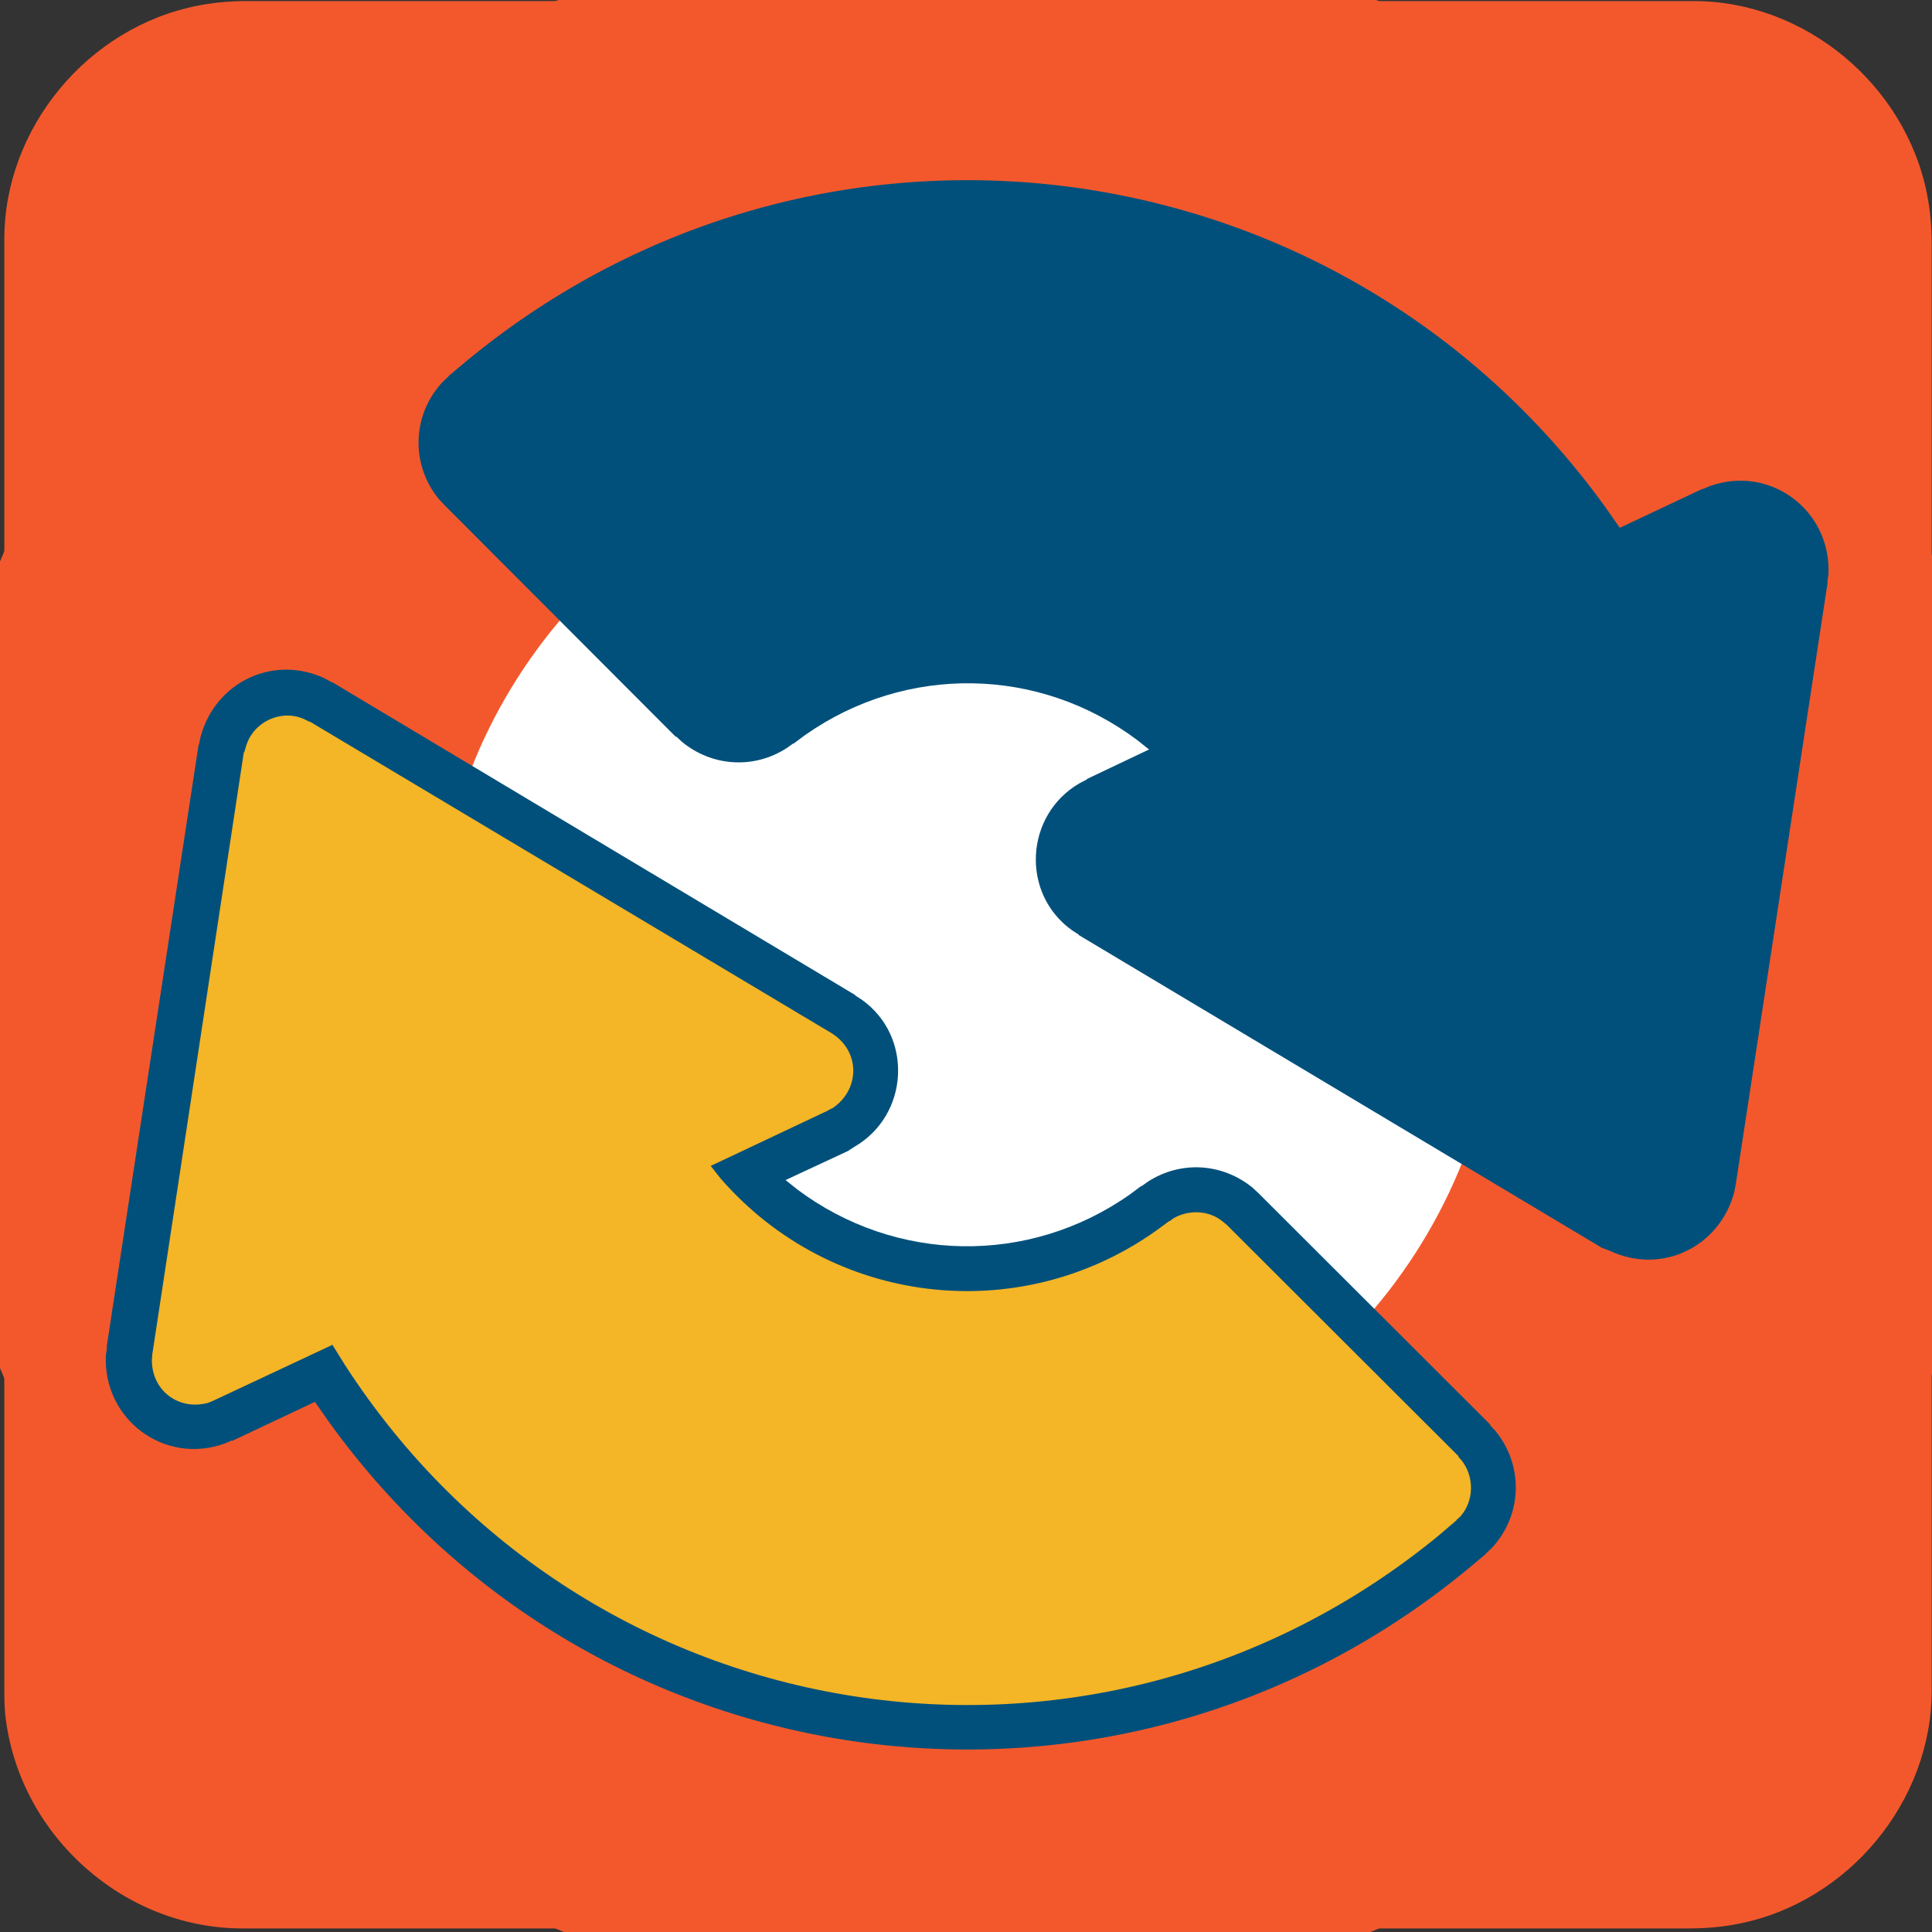 <svg xmlns="http://www.w3.org/2000/svg" viewBox="0 0 500 500" overflow="hidden" preserveAspectRatio="xMidYMid meet" id="eaf-1566-0"><rect x="0" y="0" width="500" height="500" fill="#333333" stroke="none"/><defs><clipPath id="eaf-1566-1"><rect x="0" y="0" width="500" height="500"></rect></clipPath><style>#eaf-1566-0 * {animation: 20000ms linear infinite normal both running;offset-rotate:0deg}@keyframes eaf-1566-2{0%{fill:#f4b526}25%{fill:#f4b526;animation-timing-function:ease-in-out}35%{fill:#fefadf}65%{fill:#fefadf;animation-timing-function:ease-in-out}75%,100%{fill:#f4b526}}@keyframes eaf-1566-3{0%,100%{transform:translate(250.3px,249.7px)}}@keyframes eaf-1566-4{0%{transform:rotate(0);animation-timing-function:ease-in-out}50%{transform:rotate(180deg);animation-timing-function:ease-in-out}100%{transform:rotate(0)}}@keyframes eaf-1566-5{0%,100%{transform:translate(-250.3px,-249.7px)}}</style></defs><g clip-path="url('#eaf-1566-1')" style="isolation: isolate;"><g><g transform="matrix(4 0 0 4 -827.28 -2254.526)"><path fill="#f3582c" d="m331.8 626.1c0 15.6 0 31.3 0 46.9c0 7.2 -5.4 13.7 -12.5 15.1c-1 0.2 -2.1 0.3 -3.2 0.3c-31.2 0 -62.4 0 -93.6 0c-7.6 0 -14.3 -5.9 -15.3 -13.5c-0.1 -0.7 -0.1 -1.4 -0.1 -2c0 -31.3 0 -62.5 0 -93.8c0 -7.2 5.4 -13.7 12.5 -15.1c1 -0.2 2.1 -0.3 3.2 -0.3c31.2 0 62.4 0 93.6 0c7.2 0 13.7 5.4 15.1 12.5c0.2 1 0.3 2.1 0.3 3.2c0 15.6 0 31.1 0 46.7z"></path></g><g style="animation-name: eaf-1566-3, eaf-1566-4, eaf-1566-5; animation-composition: replace, add, add;"><path fill="#f3582c" d="m250.3 520.9l7.6 -0.1l7.6 -0.4l7.6 -0.5c137.6 -11.7 244.3 -124.5 248.3 -262.6l0.1 -7.6l-0.1 -7.6c-4.1 -141 -115.1 -255.2 -255.9 -263.1l-7.6 -0.4l-7.6 -0.1l-7.6 0.1l-7.6 0.4c-137.8 7.7 -247.8 117.7 -255.5 255.5l-0.4 7.6l-0.1 7.6c0.2 141 107.9 258.3 248.5 270.2l7.6 0.5l7.6 0.4l7.5 0.1z"></path><g style="filter: drop-shadow(rgb(163, 163, 163) 8px 8px 12px);"><path fill="#fff" d="m250.3 387.6l5.4 -0.1l5.5 -0.4l5.4 -0.5c67.5 -8.1 118.8 -63.7 121.6 -131.6l0.1 -5.4l-0.1 -5.4c-2.9 -70 -57.2 -126.5 -127 -132.1l-5.5 -0.4l-5.4 -0.1l-5.4 0.1l-5.5 0.4c-67.7 5.4 -121.3 59 -126.6 126.6l-0.4 5.5l-0.1 5.4c0.1 70 52.2 128.7 121.7 137l5.4 0.5l5.5 0.4l5.4 0.1z"></path></g><g style="filter: drop-shadow(rgb(163, 163, 163) 8px 8px 12px);"><path fill="#01507b" d="m219.4 297.9c0 0 -16.1 7.5 -16.1 7.5l3 2.4c25.5 19.1 59.9 19.7 86 1.4l3.1 -2.3l0 0.1l1.7 -1.2c8.5 -5.5 19.3 -4.8 27.1 1.6c0 0 1.5 1.4 1.5 1.4l60 59.9l-0.1 0.1l1.4 1.5c7.4 9 7 21.9 -1 30.4l-1.5 1.4l0.1 0l-4.9 4.1c-91 74.9 -225.5 57.5 -294.5 -38.1c0 0 -3.7 -5.3 -3.7 -5.3l-21.4 10.1l-0.1 -0.1l-1.9 0.8c-15.6 5.6 -31.5 -6.3 -30.7 -22.9l0.3 -2l-0.1 -0.1l23.8 -155.9l0.1 0l0.4 -2c3.8 -14.2 18.9 -21.4 32.2 -15.1l1.8 1l0 -0.1l135.4 81l0 0.1l1.7 1.1c13.4 9.5 12.3 29.9 -1.9 38.1l-1.7 1.1"></path></g><path fill="#f4b526" d="m215.4 267.5l1.1 0.8c6.2 5 5.6 13.9 -0.9 18.4l-1.2 0.6l0.1 0l-30.7 14.5l0.1 -0.1l2.6 3.3c28.6 32.9 77.2 38.7 112.7 13.5l3.4 -2.5l0 0.1l1.1 -0.8c3.9 -2.3 9.2 -2.1 12.7 0.8l1.1 0.9l60 59.9l-0.1 0.1l0.9 1c3.3 4.2 3.2 10.5 -0.4 14.5l-1 0.9l0.1 0l-4.8 4.1c-89 72.9 -220.4 52.4 -282.9 -44.2l-3.3 -5.3l-0.1 0.1c0 0 -30.7 14.4 -30.7 14.4l-1.2 0.5c-7.6 2.2 -14.7 -3 -14.7 -11l0.1 -1.3l0 -0.1l23.7 -155.9l0.1 0l0.4 -1.3c1.7 -6.5 9.2 -10.1 15.3 -7.2l1.2 0.6l0 -0.1l135.3 80.8" style="animation-name: eaf-1566-2;"></path><path fill="#01507b" d="m414.5 322.9l-135.3 -80.9l0 -0.1l-1.7 -1.1c-13.4 -9.5 -12.3 -29.9 1.9 -38.1l1.9 -1l0 -0.1l16 -7.6l0.1 0l-3 -2.4c-25.5 -19.2 -59.9 -19.7 -86 -1.4l-3.1 2.3l0 -0.1l-1.7 1.2c-8.5 5.5 -19.3 4.8 -27.1 -1.6l-1.5 -1.4l-0.1 0.1c0 0 -59.9 -60 -59.9 -60l-1.4 -1.5c-7.4 -9 -7 -21.9 1 -30.4l1.5 -1.4l0 -0.1l4.9 -4.1c91 -74.9 225.5 -57.5 294.5 38.1c0 0 3.7 5.3 3.7 5.3l21.4 -10.1l0 0.1l1.9 -0.8c15.6 -5.6 31.5 6.3 30.7 22.9l-0.3 2l0.1 0c0 0 -23.8 155.9 -23.8 155.9l-0.4 2c-3.8 14.2 -18.9 21.4 -32.2 15.1l-2.1 -0.8"></path><path fill="#01507b" d="m183.2 182.4l1.1 0.9c3.5 2.9 8.8 3.1 12.7 0.8l1.1 -0.8l0 0.1l3.4 -2.5c35.5 -25.2 84.1 -19.3 112.7 13.5l2.6 3.3l0 -0.1l-30.6 14.5l0 0.1l-1.2 0.6c-6.5 4.4 -7.1 13.4 -0.9 18.4l1.1 0.8l135.4 81l0.1 -0.1l1.2 0.6c6.1 2.9 13.6 -0.8 15.3 -7.2l0.4 -1.3l23.7 -156l-0.1 0l0.1 -1.3c0 -8 -7.1 -13.3 -14.7 -11l-1.2 0.5l0 -0.1l-30.6 14.5l-0.1 0l-3.3 -5.3c-62.5 -96.7 -193.9 -117.1 -282.9 -44.3l-4.8 4.1l0 0.1l-1 0.9c-3.6 3.9 -3.8 10.3 -0.4 14.5l0.9 1c0 -0.1 59.9 59.9 60 59.8"></path></g></g></g></svg>